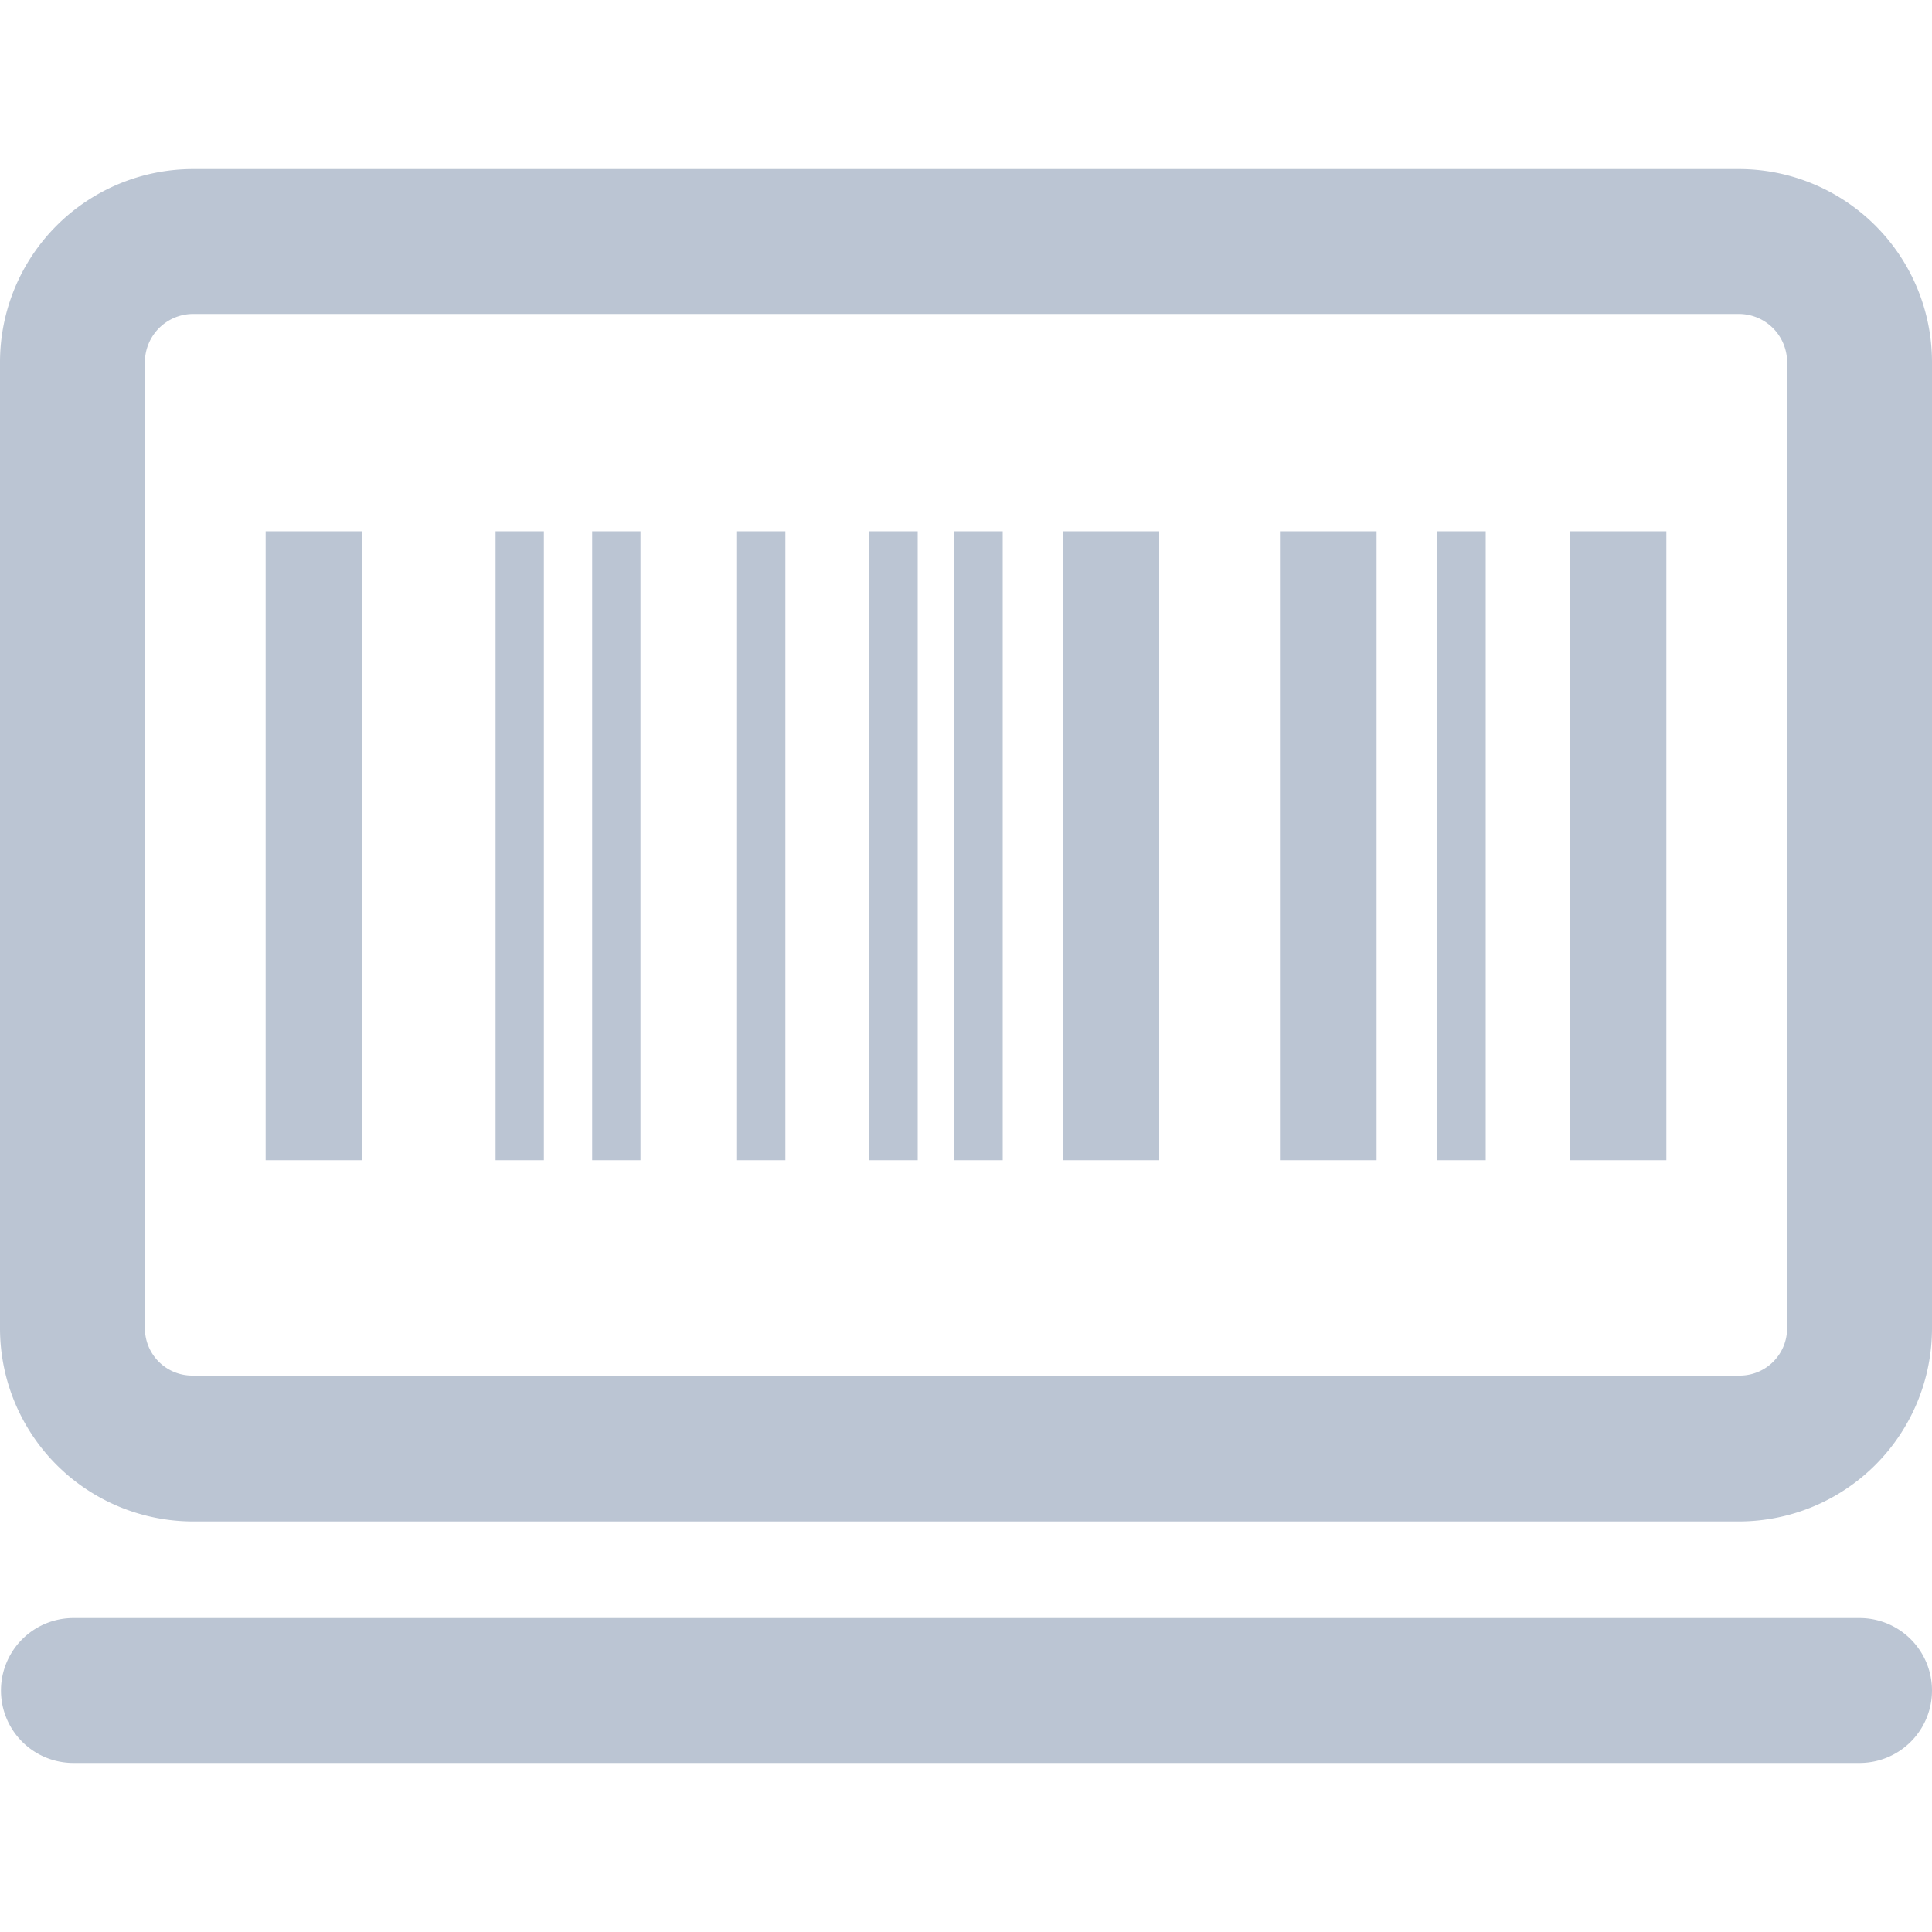 <?xml version="1.0" standalone="no"?><!DOCTYPE svg PUBLIC "-//W3C//DTD SVG 1.1//EN" "http://www.w3.org/Graphics/SVG/1.1/DTD/svg11.dtd"><svg t="1608608387172" class="icon" viewBox="0 0 1024 1024" version="1.1" xmlns="http://www.w3.org/2000/svg" p-id="6090" xmlns:xlink="http://www.w3.org/1999/xlink" width="200" height="200"><defs><style type="text/css"></style></defs><path d="M921.6 166.4a25.6 25.6 0 0 1 25.6 25.6v512a25.088 25.088 0 0 1-25.6 25.088H102.4a25.088 25.088 0 0 1-25.6-25.088v-512a25.6 25.6 0 0 1 25.6-25.6h819.2m0-76.8H102.4a102.4 102.4 0 0 0-102.4 102.4v512a102.4 102.4 0 0 0 102.4 102.4h819.2a102.4 102.4 0 0 0 102.4-102.4v-512a102.4 102.4 0 0 0-102.4-102.4zM985.6 934.4H38.912a38.4 38.4 0 0 1 0-76.8h946.688a38.4 38.4 0 0 1 0 76.8z" fill="#BBC5D3" p-id="6091"></path><path d="M140.8 281.6h51.2v333.312h-51.2zM313.856 281.6h25.6v333.312h-25.6zM262.656 281.6h25.6v333.312h-25.6zM390.656 281.6h25.6v333.312h-25.6zM761.856 281.6h25.6v333.312h-25.6zM460.8 281.6h25.6v333.312H460.8zM505.856 281.6h25.6v333.312h-25.6zM563.2 281.6h51.2v333.312h-51.2zM678.4 281.6h51.2v333.312h-51.2zM832 281.6h51.2v333.312h-51.2z" fill="#BBC5D3" p-id="6092"></path></svg>